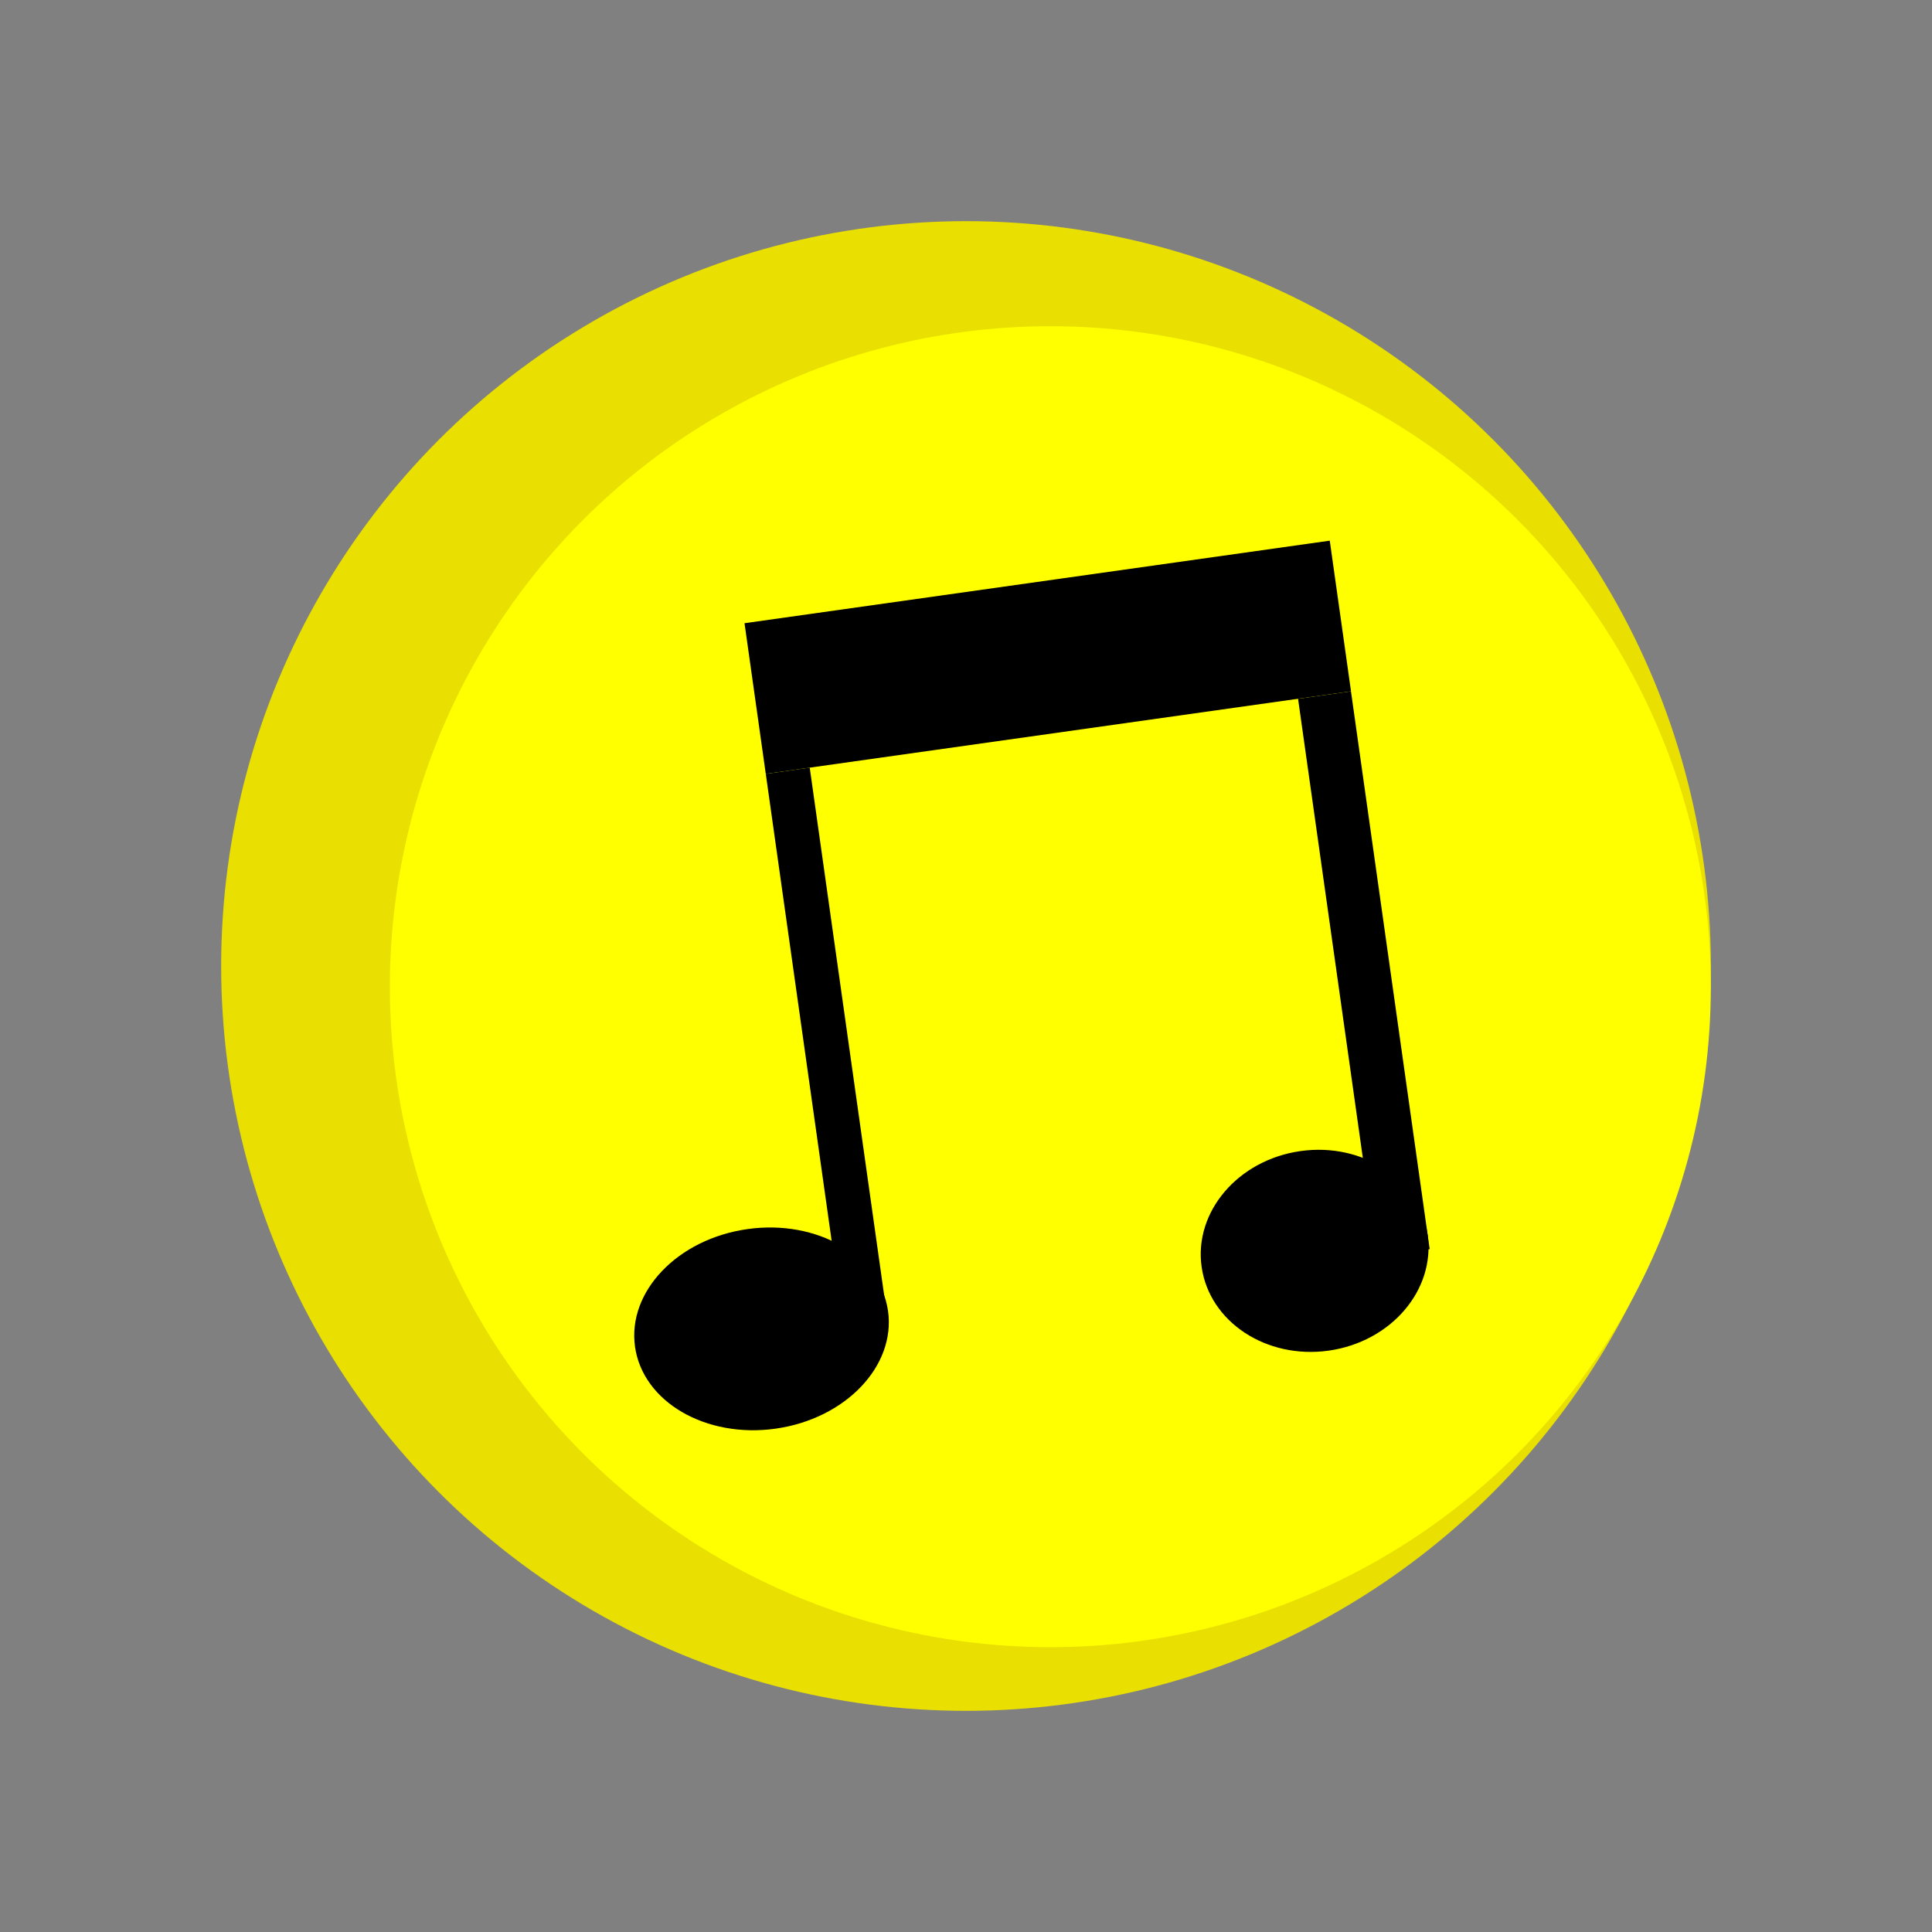 <svg id="Layer_1" data-name="Layer 1" xmlns="http://www.w3.org/2000/svg" width="380" height="380" viewBox="0 0 380 380"><rect x="0" y="0" width="380" height="380" fill="#808080" stroke="none"/><defs><style>.cls-1{fill:#e9df00;}.cls-2{fill:#ff0;}</style></defs><title>Musik knap</title><circle class="cls-1" cx="190" cy="190" r="146.5"/><circle class="cls-2" cx="206.59" cy="194.07" r="129.91"/><rect x="147.96" y="114.31" width="116.25" height="29.92" transform="translate(-16.04 30.06) rotate(-8.03)"/><rect x="158.32" y="151.06" width="8.73" height="110.8" transform="translate(-27.25 24.75) rotate(-8.03)"/><ellipse cx="149.79" cy="261.37" rx="25.13" ry="19.82" transform="translate(-35.05 23.49) rotate(-8.03)"/><rect x="263" y="136.16" width="10.51" height="110.8" transform="translate(-24.13 39.36) rotate(-8.03)"/><ellipse cx="258.58" cy="246.02" rx="22.45" ry="19.82" transform="translate(-31.84 38.54) rotate(-8.03)"/></svg>